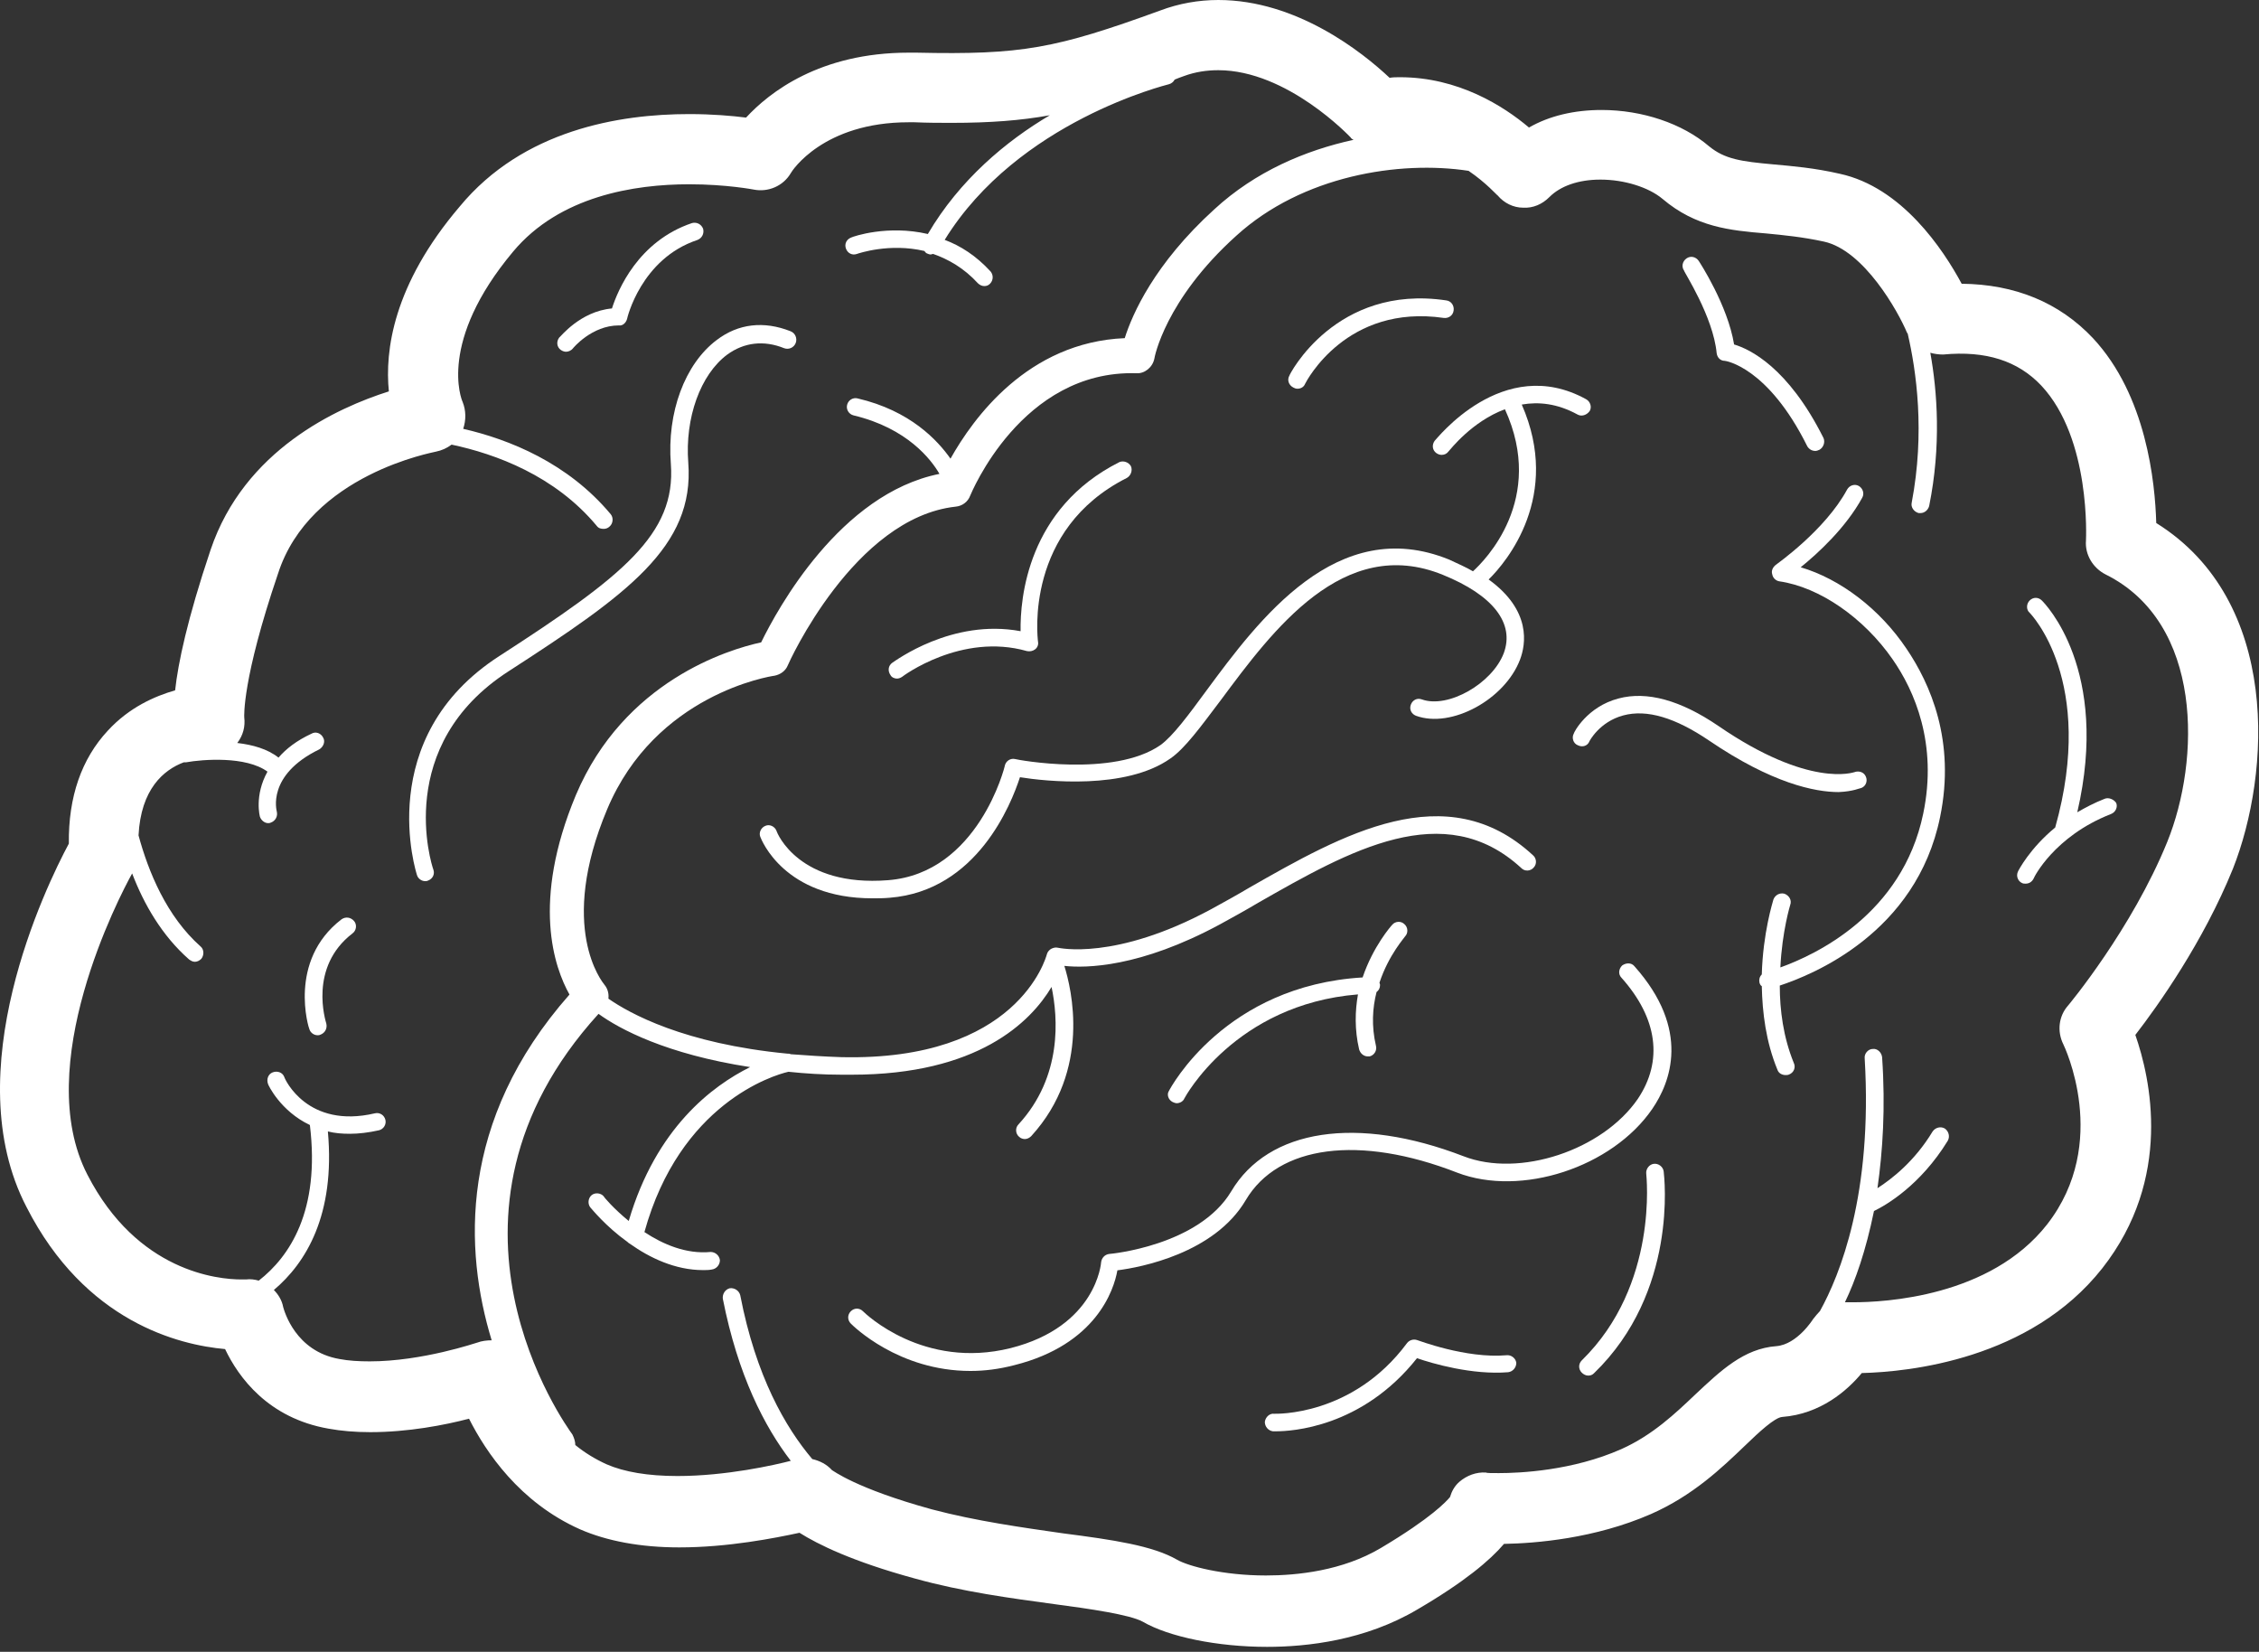 <svg width="212" height="155" viewBox="0 0 212 155" version="1.1" xmlns="http://www.w3.org/2000/svg" xmlns:xlink="http://www.w3.org/1999/xlink">
<rect x="0" y="0" width="212" height="155" fill="#333333" stroke="none"/>
<title>Group</title>
<desc>Created using Figma</desc>
<g id="Canvas" transform="translate(-36591 -14616)">
<g id="Group">
<g id="Vector">
<use xlink:href="#path0_fill" transform="translate(36591 14616)" fill="#FFFFFF"/>
</g>
<g id="Vector">
<use xlink:href="#path1_fill" transform="translate(36674.4 14659.3)" fill="#FFFFFF"/>
</g>
<g id="Vector">
<use xlink:href="#path2_fill" transform="translate(36670.6 14706.4)" fill="#FFFFFF"/>
</g>
<g id="Vector">
<use xlink:href="#path3_fill" transform="translate(36700.6 14702.5)" fill="#FFFFFF"/>
</g>
<g id="Vector">
<use xlink:href="#path4_fill" transform="translate(36662.3 14652.2)" fill="#FFFFFF"/>
</g>
<g id="Vector">
<use xlink:href="#path5_fill" transform="translate(36709.7 14741.7)" fill="#FFFFFF"/>
</g>
<g id="Vector">
<use xlink:href="#path6_fill" transform="translate(36756.1 14661.5)" fill="#FFFFFF"/>
</g>
<g id="Vector">
<use xlink:href="#path7_fill" transform="translate(36738.6 14681.3)" fill="#FFFFFF"/>
</g>
<g id="Vector">
<use xlink:href="#path8_fill" transform="translate(36748.9 14640.1)" fill="#FFFFFF"/>
</g>
<g id="Vector">
<use xlink:href="#path9_fill" transform="translate(36711.9 14644)" fill="#FFFFFF"/>
</g>
<g id="Vector">
<use xlink:href="#path10_fill" transform="translate(36739.2 14725.2)" fill="#FFFFFF"/>
</g>
<g id="Vector">
<use xlink:href="#path11_fill" transform="translate(36780.3 14672.1)" fill="#FFFFFF"/>
</g>
<g id="Vector">
<use xlink:href="#path12_fill" transform="translate(36629.4 14646.5)" fill="#FFFFFF"/>
</g>
<g id="Vector">
<use xlink:href="#path13_fill" transform="translate(36643.3 14636.9)" fill="#FFFFFF"/>
</g>
<g id="Vector">
<use xlink:href="#path14_fill" transform="translate(36619.6 14702.1)" fill="#FFFFFF"/>
</g>
</g>
</g>
<defs>
<path id="path0_fill" d="M 202.357 49.077C 202.248 45.234 201.43 37.11 196.416 31.73C 193.254 28.381 189.112 26.679 184.097 26.625C 182.353 23.386 178.483 17.567 172.651 16.304C 170.253 15.755 168.236 15.59 166.437 15.426C 163.385 15.151 161.859 14.932 160.387 13.724C 157.88 11.583 154.119 10.32 150.303 10.32C 147.741 10.32 145.398 10.869 143.49 11.967C 141.092 9.936 136.84 7.246 131.389 7.246C 131.062 7.246 130.735 7.246 130.408 7.301C 127.846 4.886 121.687 0 114.329 0C 112.476 0 110.622 0.329 108.878 0.988C 99.067 4.556 95.906 5.16 85.986 4.941L 85.277 4.941C 76.937 4.941 72.195 8.674 70.015 11.034C 68.707 10.869 66.854 10.705 64.674 10.705C 58.133 10.705 49.085 12.187 43.143 19.378C 36.875 26.734 36.112 32.938 36.494 36.725C 31.642 38.262 22.922 42.215 19.76 51.602C 17.58 58.08 16.708 62.252 16.435 64.777C 14.527 65.326 12.129 66.369 10.113 68.565C 7.66 71.2 6.406 74.768 6.461 79.16C 4.28 83.222 -4.114 100.569 2.482 113.25C 7.987 124.064 16.817 126.205 21.123 126.59C 22.376 129.225 25.156 133.067 30.825 134.056C 32.024 134.275 33.332 134.385 34.749 134.385C 38.292 134.385 41.726 133.726 44.016 133.122C 45.596 136.251 48.758 140.972 54.426 143.498C 56.934 144.596 60.095 145.199 63.747 145.199C 68.325 145.199 72.74 144.321 75.03 143.827C 76.774 144.925 79.99 146.517 85.822 148.109C 90.346 149.371 94.925 149.975 98.958 150.524C 102.283 150.963 106.044 151.512 107.243 152.171C 109.696 153.598 114.274 154.532 118.907 154.532C 122.668 154.532 128.119 153.928 133.025 151.018C 137.44 148.438 139.838 146.407 141.146 144.87C 144.144 144.815 149.649 144.376 154.936 142.07C 158.915 140.314 161.586 137.734 163.766 135.647C 165.074 134.385 166.546 133.012 167.255 132.958C 170.852 132.683 173.359 130.487 174.722 128.84C 179.137 128.731 190.529 127.578 197.288 119.014C 203.938 110.56 201.812 101.173 200.395 97.111C 202.52 94.366 206.772 88.382 209.552 81.52C 213.095 72.572 214.076 56.378 202.357 49.077ZM 44.779 125.986C 44.724 125.986 39.655 127.743 34.695 127.743C 33.659 127.743 32.733 127.688 31.86 127.523C 27.718 126.809 26.682 123.021 26.573 122.637C 26.464 122.033 26.137 121.484 25.701 121.045C 28.699 118.52 31.479 114.019 30.77 106.168C 31.424 106.333 32.079 106.388 32.842 106.388C 33.659 106.388 34.586 106.278 35.567 106.059C 36.003 105.949 36.276 105.51 36.167 105.071C 36.057 104.631 35.621 104.357 35.185 104.467C 28.863 105.949 26.737 101.283 26.682 101.063C 26.519 100.624 26.028 100.459 25.592 100.624C 25.156 100.789 24.993 101.283 25.156 101.722C 25.156 101.777 26.301 104.247 29.081 105.565C 30.062 113.634 27.173 117.916 24.284 120.167C 23.903 120.057 23.466 120.002 23.085 120.057C 23.03 120.057 22.867 120.057 22.649 120.057C 20.469 120.057 12.892 119.343 8.205 110.231C 2.918 100.02 11.203 84.1 12.402 81.959C 13.492 84.814 15.182 87.778 17.743 90.029C 17.907 90.139 18.07 90.249 18.288 90.249C 18.506 90.249 18.724 90.139 18.888 89.974C 19.16 89.645 19.16 89.096 18.834 88.821C 15.618 85.967 13.928 81.795 13.001 78.391C 13.219 74.054 15.345 72.243 17.253 71.529C 17.307 71.529 17.362 71.529 17.471 71.529C 18.997 71.255 23.085 70.925 25.102 72.407C 23.848 74.658 24.393 76.635 24.393 76.635C 24.502 76.964 24.829 77.238 25.156 77.238C 25.265 77.238 25.32 77.238 25.429 77.183C 25.865 77.019 26.083 76.58 25.974 76.141C 25.974 76.086 24.993 72.737 29.953 70.322C 30.334 70.102 30.552 69.608 30.334 69.224C 30.116 68.784 29.626 68.62 29.244 68.839C 27.827 69.498 26.846 70.267 26.137 71.09C 25.102 70.267 23.685 69.882 22.267 69.718C 22.812 69.004 23.03 68.181 22.922 67.302C 22.922 67.247 22.703 63.789 26.083 53.853C 29.081 44.466 40.8 42.434 40.909 42.38C 41.454 42.27 41.944 42.05 42.38 41.721C 46.523 42.599 52.083 44.63 56.007 49.351C 56.17 49.571 56.389 49.626 56.661 49.626C 56.825 49.626 57.042 49.571 57.206 49.406C 57.533 49.132 57.588 48.583 57.315 48.253C 53.282 43.423 47.776 41.227 43.47 40.239C 43.743 39.415 43.743 38.537 43.416 37.713C 43.307 37.494 41.072 32.059 48.158 23.605C 52.519 18.39 59.55 17.292 64.674 17.292C 68.162 17.292 70.724 17.786 70.724 17.786C 72.086 18.061 73.504 17.457 74.212 16.249C 74.321 16.03 77.264 11.473 85.277 11.473L 85.822 11.473C 87.076 11.528 88.22 11.528 89.31 11.528C 92.908 11.528 95.797 11.309 98.522 10.815C 94.434 13.23 90.073 16.853 87.076 21.958C 83.315 21.08 80.099 22.178 79.881 22.288C 79.445 22.452 79.227 22.892 79.39 23.331C 79.554 23.77 79.99 23.989 80.426 23.825C 80.589 23.77 83.478 22.782 86.749 23.55C 86.803 23.605 86.858 23.715 86.967 23.77C 87.076 23.825 87.239 23.88 87.348 23.88C 87.403 23.88 87.512 23.825 87.566 23.825C 88.983 24.319 90.455 25.142 91.763 26.57C 91.927 26.734 92.145 26.844 92.363 26.844C 92.581 26.844 92.744 26.789 92.908 26.625C 93.235 26.295 93.235 25.801 92.962 25.472C 91.6 23.989 90.128 23.056 88.656 22.507C 95.524 11.363 109.532 7.96 109.696 7.905C 109.914 7.85 110.132 7.685 110.241 7.466C 110.513 7.356 110.786 7.246 111.113 7.136C 112.149 6.752 113.239 6.587 114.329 6.587C 120.815 6.587 126.702 12.846 126.756 12.9C 126.811 13.01 126.92 13.065 127.029 13.12C 122.505 14.108 117.817 16.084 113.947 19.653C 108.333 24.758 106.262 29.479 105.553 31.73C 96.451 32.114 91.327 39.251 89.201 43.038C 88.002 41.337 85.44 38.537 80.48 37.384C 80.044 37.274 79.608 37.549 79.499 37.988C 79.39 38.427 79.663 38.866 80.099 38.976C 85.168 40.184 87.403 43.148 88.166 44.466C 78.845 46.332 72.958 57.147 71.432 60.276C 68.38 60.934 58.569 63.899 54.045 74.603C 49.848 84.649 52.028 90.798 53.445 93.323C 42.98 105.18 43.579 117.367 46.141 125.766C 45.705 125.766 45.215 125.821 44.779 125.986ZM 203.392 78.995C 200.068 87.174 194.126 94.311 194.072 94.366C 193.2 95.354 193.036 96.781 193.636 97.989C 193.69 98.099 198.105 107.211 192.11 114.897C 186.768 121.704 176.848 122.198 173.904 122.198C 173.468 122.198 173.25 122.198 173.196 122.198L 173.141 122.198C 174.122 120.167 175.104 117.367 175.867 113.634C 177.011 113.085 180.227 111.219 182.789 107.047C 183.007 106.663 182.898 106.168 182.516 105.894C 182.135 105.674 181.644 105.784 181.372 106.168C 179.682 108.968 177.556 110.615 176.194 111.493C 176.684 108.035 176.957 103.973 176.63 99.197C 176.575 98.757 176.194 98.373 175.758 98.428C 175.322 98.428 174.94 98.867 174.995 99.306C 175.758 112.097 172.651 119.673 170.798 123.021C 170.58 123.241 170.362 123.516 170.144 123.79C 170.144 123.79 168.672 126.151 166.71 126.315C 163.657 126.535 161.477 128.621 159.133 130.817C 157.225 132.628 155.1 134.659 152.156 135.977C 147.578 138.008 142.618 138.228 140.656 138.228C 139.947 138.228 139.511 138.228 139.456 138.173C 138.53 138.118 137.658 138.447 136.949 139.051C 136.513 139.435 136.24 139.929 136.077 140.478C 135.75 140.863 134.387 142.4 129.591 145.254C 125.993 147.395 121.742 147.834 118.798 147.834C 114.765 147.834 111.495 146.956 110.459 146.352C 108.17 145.035 104.463 144.486 99.776 143.882C 95.96 143.333 91.6 142.729 87.457 141.631C 80.262 139.655 78.137 137.953 78.082 137.953C 77.591 137.404 76.937 137.075 76.229 136.91C 73.722 133.946 70.942 129.17 69.47 121.539C 69.361 121.1 68.925 120.826 68.489 120.881C 68.053 120.99 67.78 121.429 67.835 121.869C 69.252 129.06 71.759 133.891 74.212 137.075C 72.74 137.459 68.162 138.502 63.583 138.502C 60.803 138.502 58.569 138.118 56.934 137.404C 55.843 136.91 54.862 136.306 53.99 135.593C 53.99 135.263 53.881 134.934 53.718 134.604C 53.118 133.781 38.892 114.128 56.17 95.134C 58.133 96.562 62.548 98.922 70.397 100.13C 66.854 101.887 61.567 105.839 59.005 114.568C 57.588 113.415 56.661 112.317 56.661 112.262C 56.389 111.933 55.843 111.878 55.516 112.152C 55.189 112.427 55.135 112.976 55.407 113.305C 55.516 113.415 56.825 115.062 58.896 116.544C 58.95 116.599 59.005 116.654 59.114 116.708C 60.967 118.026 63.365 119.179 65.982 119.179C 66.254 119.179 66.527 119.179 66.799 119.124C 67.235 119.069 67.562 118.685 67.562 118.246C 67.508 117.806 67.126 117.477 66.69 117.477C 64.401 117.697 62.221 116.763 60.477 115.611C 63.801 103.588 72.522 100.898 73.994 100.569C 75.575 100.734 77.21 100.844 79.009 100.844C 79.336 100.844 79.608 100.844 79.935 100.844C 91.763 100.844 96.723 95.903 98.686 92.609C 99.285 95.464 99.721 101.008 95.579 105.51C 95.252 105.839 95.306 106.388 95.633 106.663C 95.797 106.827 96.015 106.882 96.178 106.882C 96.396 106.882 96.614 106.772 96.778 106.608C 102.446 100.404 100.539 92.719 99.885 90.633C 101.901 90.853 106.97 90.798 114.492 86.735C 115.692 86.077 116.891 85.418 118.09 84.704C 126.647 79.819 135.532 74.768 142.781 81.465C 143.108 81.795 143.653 81.74 143.926 81.41C 144.253 81.081 144.198 80.532 143.871 80.258C 135.75 72.737 125.939 78.336 117.272 83.277C 116.073 83.991 114.874 84.649 113.675 85.308C 104.627 90.194 99.34 88.931 99.285 88.931C 99.067 88.876 98.849 88.931 98.631 89.041C 98.468 89.151 98.304 89.316 98.249 89.535C 98.14 89.919 95.47 99.581 78.954 99.197C 77.264 99.142 75.684 99.032 74.212 98.922C 74.103 98.867 73.994 98.867 73.885 98.867C 64.183 97.934 59.059 95.079 57.097 93.707C 57.152 93.268 57.042 92.774 56.715 92.39C 56.552 92.17 52.3 87.065 56.988 75.921C 61.512 65.161 72.25 63.459 72.686 63.405C 73.231 63.295 73.722 62.965 73.94 62.416C 73.994 62.252 80.153 48.583 89.692 47.54C 90.291 47.485 90.837 47.101 91.055 46.497C 91.109 46.387 95.851 34.694 106.643 35.023C 107.407 35.078 108.17 34.475 108.333 33.651C 108.333 33.596 109.314 28.162 116.019 22.123C 122.232 16.469 131.335 15.041 137.821 16.03C 139.511 17.182 140.492 18.335 140.546 18.335C 141.146 19.049 142.018 19.488 142.945 19.488C 143.871 19.543 144.743 19.159 145.398 18.5C 146.433 17.457 148.123 16.853 150.194 16.853C 152.429 16.853 154.718 17.567 156.026 18.665C 159.133 21.3 162.349 21.629 165.729 21.903C 167.418 22.068 169.162 22.233 171.179 22.672C 174.94 23.495 178.156 29.259 178.974 31.236L 179.028 31.291C 179.846 34.804 180.663 40.568 179.41 47.156C 179.301 47.595 179.628 48.034 180.064 48.144C 180.118 48.144 180.173 48.144 180.227 48.144C 180.609 48.144 180.936 47.869 181.045 47.485C 182.189 41.831 181.808 36.725 181.154 33.102C 181.535 33.212 181.971 33.267 182.353 33.267C 186.386 32.883 189.384 33.871 191.565 36.176C 196.252 41.172 195.762 50.614 195.762 50.724C 195.653 52.041 196.416 53.304 197.615 53.908C 206.772 58.464 206.499 71.31 203.392 78.995Z"/>
<path id="path1_fill" d="M 0.77 20.375C 0.933 20.375 1.097 20.32 1.26 20.21C 1.315 20.155 6.82 16.038 12.979 17.795C 13.252 17.85 13.524 17.795 13.742 17.63C 13.96 17.466 14.069 17.191 14.015 16.917C 13.96 16.477 12.761 6.377 22.355 1.546C 22.736 1.326 22.899 0.832 22.736 0.448C 22.518 0.064 22.027 -0.101 21.646 0.064C 13.034 4.4 12.325 12.854 12.38 15.928C 5.948 14.721 0.606 18.728 0.334 18.893C -0.048 19.167 -0.102 19.661 0.17 20.046C 0.279 20.265 0.552 20.375 0.77 20.375Z"/>
<path id="path2_fill" d="M 72.63 0.199C 72.303 0.529 72.248 1.023 72.575 1.352C 75.955 5.14 76.5 9.147 74.102 12.716C 70.777 17.547 62.982 20.127 57.75 18.096C 47.775 14.253 39.435 15.515 35.947 21.389C 32.895 26.495 24.61 27.263 24.501 27.263C 24.065 27.318 23.792 27.647 23.738 28.032C 23.738 28.087 23.302 34.07 15.235 36.101C 7.059 38.132 1.608 32.862 1.39 32.643C 1.063 32.313 0.572 32.313 0.245 32.643C -0.082 32.972 -0.082 33.466 0.245 33.796C 0.463 34.015 4.715 38.242 11.474 38.242C 12.782 38.242 14.144 38.078 15.616 37.693C 23.247 35.772 24.937 30.667 25.264 28.8C 27.444 28.526 34.366 27.208 37.31 22.213C 40.362 17.052 47.993 16.064 57.15 19.633C 63.146 21.938 71.703 19.139 75.464 13.649C 77.154 11.179 79.116 6.238 73.775 0.254C 73.502 -0.075 73.011 -0.075 72.63 0.199Z"/>
<path id="path3_fill" d="M 0.454 16.91C 0.563 16.965 0.726 17.019 0.835 17.019C 1.108 17.019 1.435 16.855 1.544 16.58C 1.598 16.47 6.286 7.742 17.841 6.809C 17.569 8.346 17.514 10.102 17.95 11.969C 18.059 12.353 18.386 12.628 18.768 12.628C 18.822 12.628 18.877 12.628 18.931 12.628C 19.367 12.518 19.64 12.079 19.531 11.64C 19.095 9.773 19.204 8.071 19.585 6.589C 19.803 6.425 19.913 6.205 19.913 5.93C 19.913 5.821 19.858 5.766 19.858 5.711C 20.73 3.076 22.256 1.429 22.256 1.374C 22.583 1.045 22.529 0.496 22.202 0.221C 21.875 -0.108 21.33 -0.053 21.057 0.276C 20.948 0.386 19.259 2.307 18.277 5.217C 5.414 5.985 0.29 15.482 0.072 15.921C -0.091 16.196 0.018 16.69 0.454 16.91Z"/>
<path id="path4_fill" d="M 71.512 1.761C 73.093 1.487 74.837 1.652 76.745 2.695C 77.126 2.914 77.617 2.75 77.89 2.365C 78.108 1.981 77.944 1.487 77.562 1.267C 69.714 -3.069 63.445 5.11 63.336 5.165C 63.064 5.549 63.118 6.043 63.5 6.318C 63.663 6.428 63.827 6.483 63.99 6.483C 64.263 6.483 64.481 6.373 64.644 6.153C 64.808 5.988 66.825 3.353 69.932 2.201C 73.802 10.655 68.024 16.419 66.934 17.407C 66.28 17.023 65.517 16.693 64.699 16.309C 54.179 12.027 46.821 21.963 41.915 28.605C 40.226 30.911 38.754 32.887 37.609 33.711C 33.194 36.785 24.092 35.083 23.983 35.028C 23.547 34.919 23.11 35.193 23.002 35.632C 23.002 35.742 20.494 45.733 12.046 46.392C 3.706 47.05 1.635 42 1.58 41.781C 1.417 41.341 0.926 41.122 0.545 41.286C 0.109 41.451 -0.109 41.945 0.054 42.33C 0.163 42.604 2.289 48.093 10.574 48.093C 11.119 48.093 11.61 48.093 12.209 48.039C 20.385 47.38 23.601 39.255 24.419 36.73C 26.817 37.114 34.339 37.938 38.536 34.973C 39.898 34.04 41.37 32.009 43.278 29.484C 48.129 22.951 54.779 13.948 64.099 17.736C 68.841 19.657 70.858 22.293 69.823 25.092C 68.733 27.947 64.59 30.307 62.137 29.429C 61.701 29.264 61.265 29.484 61.102 29.923C 60.938 30.362 61.156 30.801 61.592 30.966C 64.917 32.174 69.932 29.429 71.349 25.696C 71.894 24.269 72.439 21.085 68.405 18.175C 70.095 16.529 75.273 10.325 71.512 1.761Z"/>
<path id="path5_fill" d="M 22.675 1.469C 18.859 1.799 14.335 0.042 14.281 0.042C 13.954 -0.068 13.572 0.042 13.354 0.317C 8.23 7.233 0.981 6.959 0.872 6.959C 0.436 6.904 0.055 7.288 -1.54917e-14 7.727C -1.54917e-14 8.167 0.327 8.551 0.763 8.606C 0.818 8.606 0.872 8.606 1.036 8.606C 2.453 8.606 9.103 8.276 14.281 1.744C 15.698 2.238 19.459 3.336 22.838 3.061C 23.274 3.006 23.601 2.622 23.601 2.183C 23.547 1.744 23.111 1.414 22.675 1.469Z"/>
<path id="path6_fill" d="M 3.89 7.729C 5.525 6.411 8.141 3.996 9.667 1.196C 9.885 0.812 9.722 0.318 9.34 0.098C 8.959 -0.121 8.468 0.043 8.25 0.428C 6.179 4.27 1.6 7.454 1.546 7.509C 1.273 7.729 1.11 8.058 1.219 8.388C 1.273 8.717 1.546 8.991 1.873 9.046C 5.688 9.595 9.831 12.505 12.502 16.348C 14.573 19.312 16.753 24.307 15.39 30.84C 13.428 40.337 5.198 44.125 1.982 45.278C 2.145 41.874 2.909 39.404 2.909 39.404C 3.072 38.965 2.799 38.525 2.363 38.361C 1.927 38.251 1.491 38.471 1.328 38.91C 1.273 39.129 0.347 42.039 0.238 45.936C 0.02 46.156 -0.035 46.43 0.02 46.705C 0.074 46.87 0.129 46.979 0.238 47.034C 0.292 49.505 0.619 52.249 1.709 54.884C 1.818 55.214 2.145 55.378 2.472 55.378C 2.581 55.378 2.69 55.378 2.8 55.324C 3.236 55.159 3.454 54.665 3.236 54.226C 2.254 51.81 1.927 49.285 1.927 46.979C 4.925 45.991 14.736 42.094 16.971 31.169C 18.443 24.033 16.045 18.653 13.81 15.359C 11.303 11.627 7.596 8.827 3.89 7.729Z"/>
<path id="path7_fill" d="M 27.077 8.64C 27.513 8.475 27.676 7.981 27.513 7.597C 27.349 7.157 26.859 6.993 26.423 7.157C 26.368 7.157 22.226 8.694 13.668 2.821C 10.125 0.405 6.964 -0.473 4.293 0.241C 1.35 1.009 0.096 3.425 0.096 3.534C -0.122 3.919 0.042 4.468 0.478 4.632C 0.914 4.852 1.404 4.687 1.568 4.248C 1.568 4.248 2.494 2.436 4.729 1.833C 6.964 1.229 9.635 2.052 12.796 4.193C 18.683 8.2 22.716 9.024 24.951 9.024C 26.314 8.969 26.968 8.64 27.077 8.64Z"/>
<path id="path8_fill" d="M 3.204 9.046C 3.258 9.43 3.531 9.759 3.967 9.759C 4.021 9.759 8 10.308 11.707 17.774C 11.87 18.049 12.143 18.213 12.47 18.213C 12.579 18.213 12.742 18.158 12.851 18.103C 13.233 17.884 13.396 17.39 13.233 17.006C 9.908 10.363 6.311 8.661 4.839 8.222C 4.239 4.544 1.623 0.537 1.514 0.372C 1.242 -0.012 0.751 -0.122 0.369 0.152C -0.012 0.427 -0.121 0.921 0.151 1.305C 0.097 1.36 2.877 5.587 3.204 9.046Z"/>
<path id="path9_fill" d="M 0.478 8.365C 0.587 8.42 0.696 8.475 0.859 8.475C 1.186 8.475 1.459 8.31 1.568 8.036C 1.731 7.706 5.492 0.515 14.595 1.833C 15.031 1.887 15.467 1.613 15.521 1.119C 15.576 0.68 15.303 0.241 14.813 0.186C 4.457 -1.351 0.096 7.157 0.096 7.267C -0.122 7.651 0.042 8.146 0.478 8.365Z"/>
<path id="path10_fill" d="M 7.004 0.006C 6.568 0.061 6.241 0.5 6.295 0.939C 6.295 1.049 7.495 11.369 0.245 18.451C -0.082 18.78 -0.082 19.274 0.245 19.604C 0.409 19.768 0.627 19.878 0.845 19.878C 1.063 19.878 1.226 19.823 1.39 19.659C 9.293 12.028 7.985 1.214 7.931 0.72C 7.876 0.28 7.44 -0.049 7.004 0.006Z"/>
<path id="path11_fill" d="M 8.208 18.857C 7.227 19.241 6.409 19.68 5.646 20.119C 8.753 6.725 2.594 0.522 2.321 0.247C 1.994 -0.082 1.504 -0.082 1.177 0.247C 0.85 0.576 0.85 1.125 1.177 1.4C 1.231 1.455 7.445 7.768 3.575 21.547C 1.177 23.523 0.141 25.554 0.087 25.664C -0.131 26.103 0.087 26.597 0.468 26.762C 0.577 26.817 0.686 26.817 0.795 26.817C 1.122 26.817 1.395 26.652 1.558 26.323C 1.558 26.268 3.466 22.37 8.808 20.284C 9.244 20.119 9.462 19.625 9.298 19.241C 9.08 18.912 8.59 18.692 8.208 18.857Z"/>
<path id="path12_fill" d="M 9.351 32.474C 20.47 25.283 26.793 20.782 26.193 12.931C 25.866 8.705 27.338 4.642 29.845 2.776C 31.426 1.623 33.279 1.403 35.187 2.172C 35.623 2.337 36.113 2.117 36.277 1.678C 36.441 1.239 36.222 0.745 35.786 0.58C 33.279 -0.408 30.881 -0.134 28.864 1.403C 25.866 3.654 24.177 8.21 24.558 13.041C 25.049 19.629 20.034 23.581 8.479 31.047C -3.458 38.733 0.684 51.468 0.739 51.633C 0.848 51.962 1.175 52.182 1.502 52.182C 1.611 52.182 1.665 52.182 1.774 52.127C 2.21 51.962 2.428 51.523 2.265 51.084C 2.101 50.645 -1.496 39.446 9.351 32.474Z"/>
<path id="path13_fill" d="M 6.548 9.031C 6.548 8.976 7.856 3.377 13.143 1.62C 13.579 1.455 13.797 1.016 13.688 0.577C 13.524 0.138 13.088 -0.082 12.652 0.028C 7.583 1.73 5.675 6.341 5.13 8.043C 2.133 8.317 0.279 10.733 0.17 10.788C -0.102 11.172 -0.048 11.666 0.334 11.94C 0.497 12.05 0.661 12.105 0.824 12.105C 1.042 12.105 1.315 11.995 1.478 11.776C 1.478 11.776 3.223 9.635 5.785 9.635C 6.112 9.69 6.439 9.415 6.548 9.031Z"/>
<path id="path14_fill" d="M 3.439 0.172C -1.63 4.069 0.387 10.437 0.441 10.492C 0.55 10.821 0.877 11.041 1.204 11.041C 1.313 11.041 1.368 11.041 1.477 10.986C 1.913 10.821 2.131 10.382 2.022 9.943C 1.967 9.723 0.332 4.673 4.475 1.489C 4.856 1.215 4.911 0.666 4.638 0.336C 4.311 -0.048 3.821 -0.103 3.439 0.172Z"/>
</defs>
</svg>
